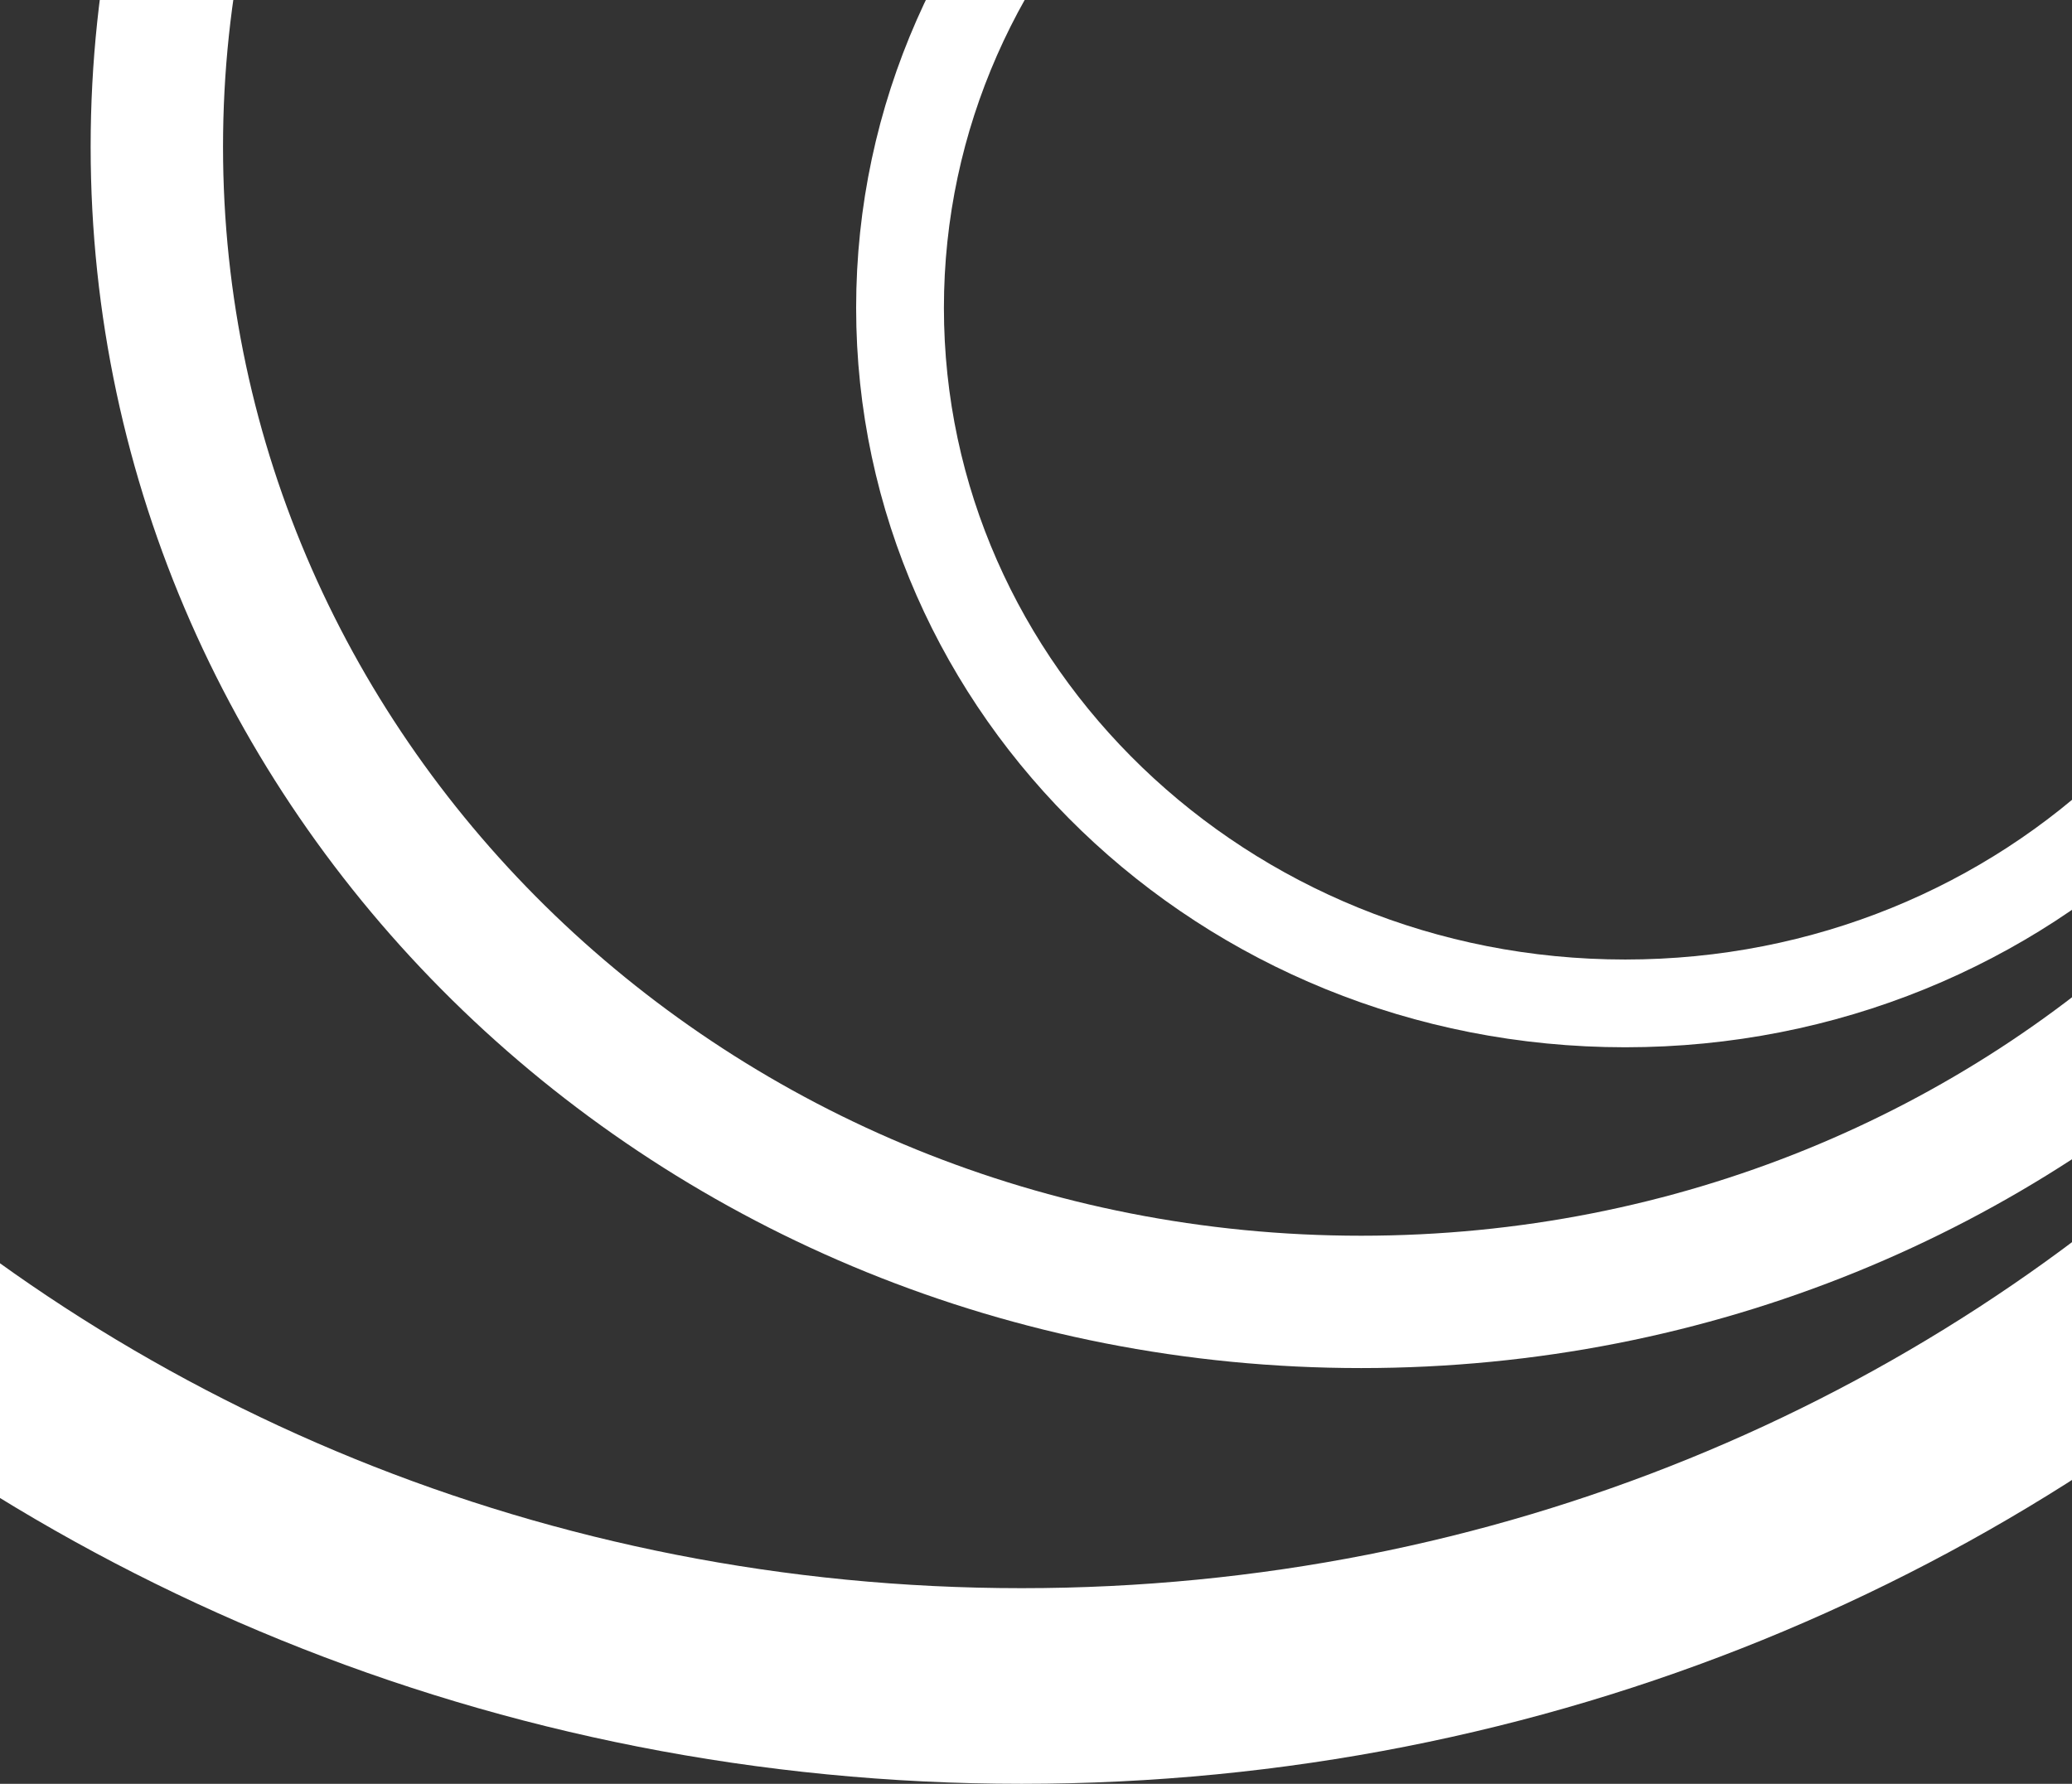 <svg width="1440" height="1240" viewBox="0 0 1440 1240" fill="none" xmlns="http://www.w3.org/2000/svg">
<rect x="0" y="0" width="1440" height="1240" fill="#333333" stroke="none"/>
<path d="M1633.5 214C1633.5 479.916 1408.99 697.5 1129.5 697.5C850.013 697.5 625.5 479.916 625.5 214C625.5 -51.916 850.013 -269.5 1129.5 -269.5C1408.99 -269.5 1633.5 -51.916 1633.5 214Z" stroke="white" stroke-width="61"/>
<path d="M1783 102C1783 543.799 1409.98 905 946 905C482.019 905 109 543.799 109 102C109 -339.799 482.019 -701 946 -701C1409.98 -701 1783 -339.799 1783 102Z" stroke="white" stroke-width="92"/>
<path d="M1964 -31.5C1964 630.703 1405.09 1172 710 1172C14.914 1172 -544 630.703 -544 -31.5C-544 -693.703 14.914 -1235 710 -1235C1405.09 -1235 1964 -693.703 1964 -31.5Z" stroke="white" stroke-width="136"/>
</svg>

